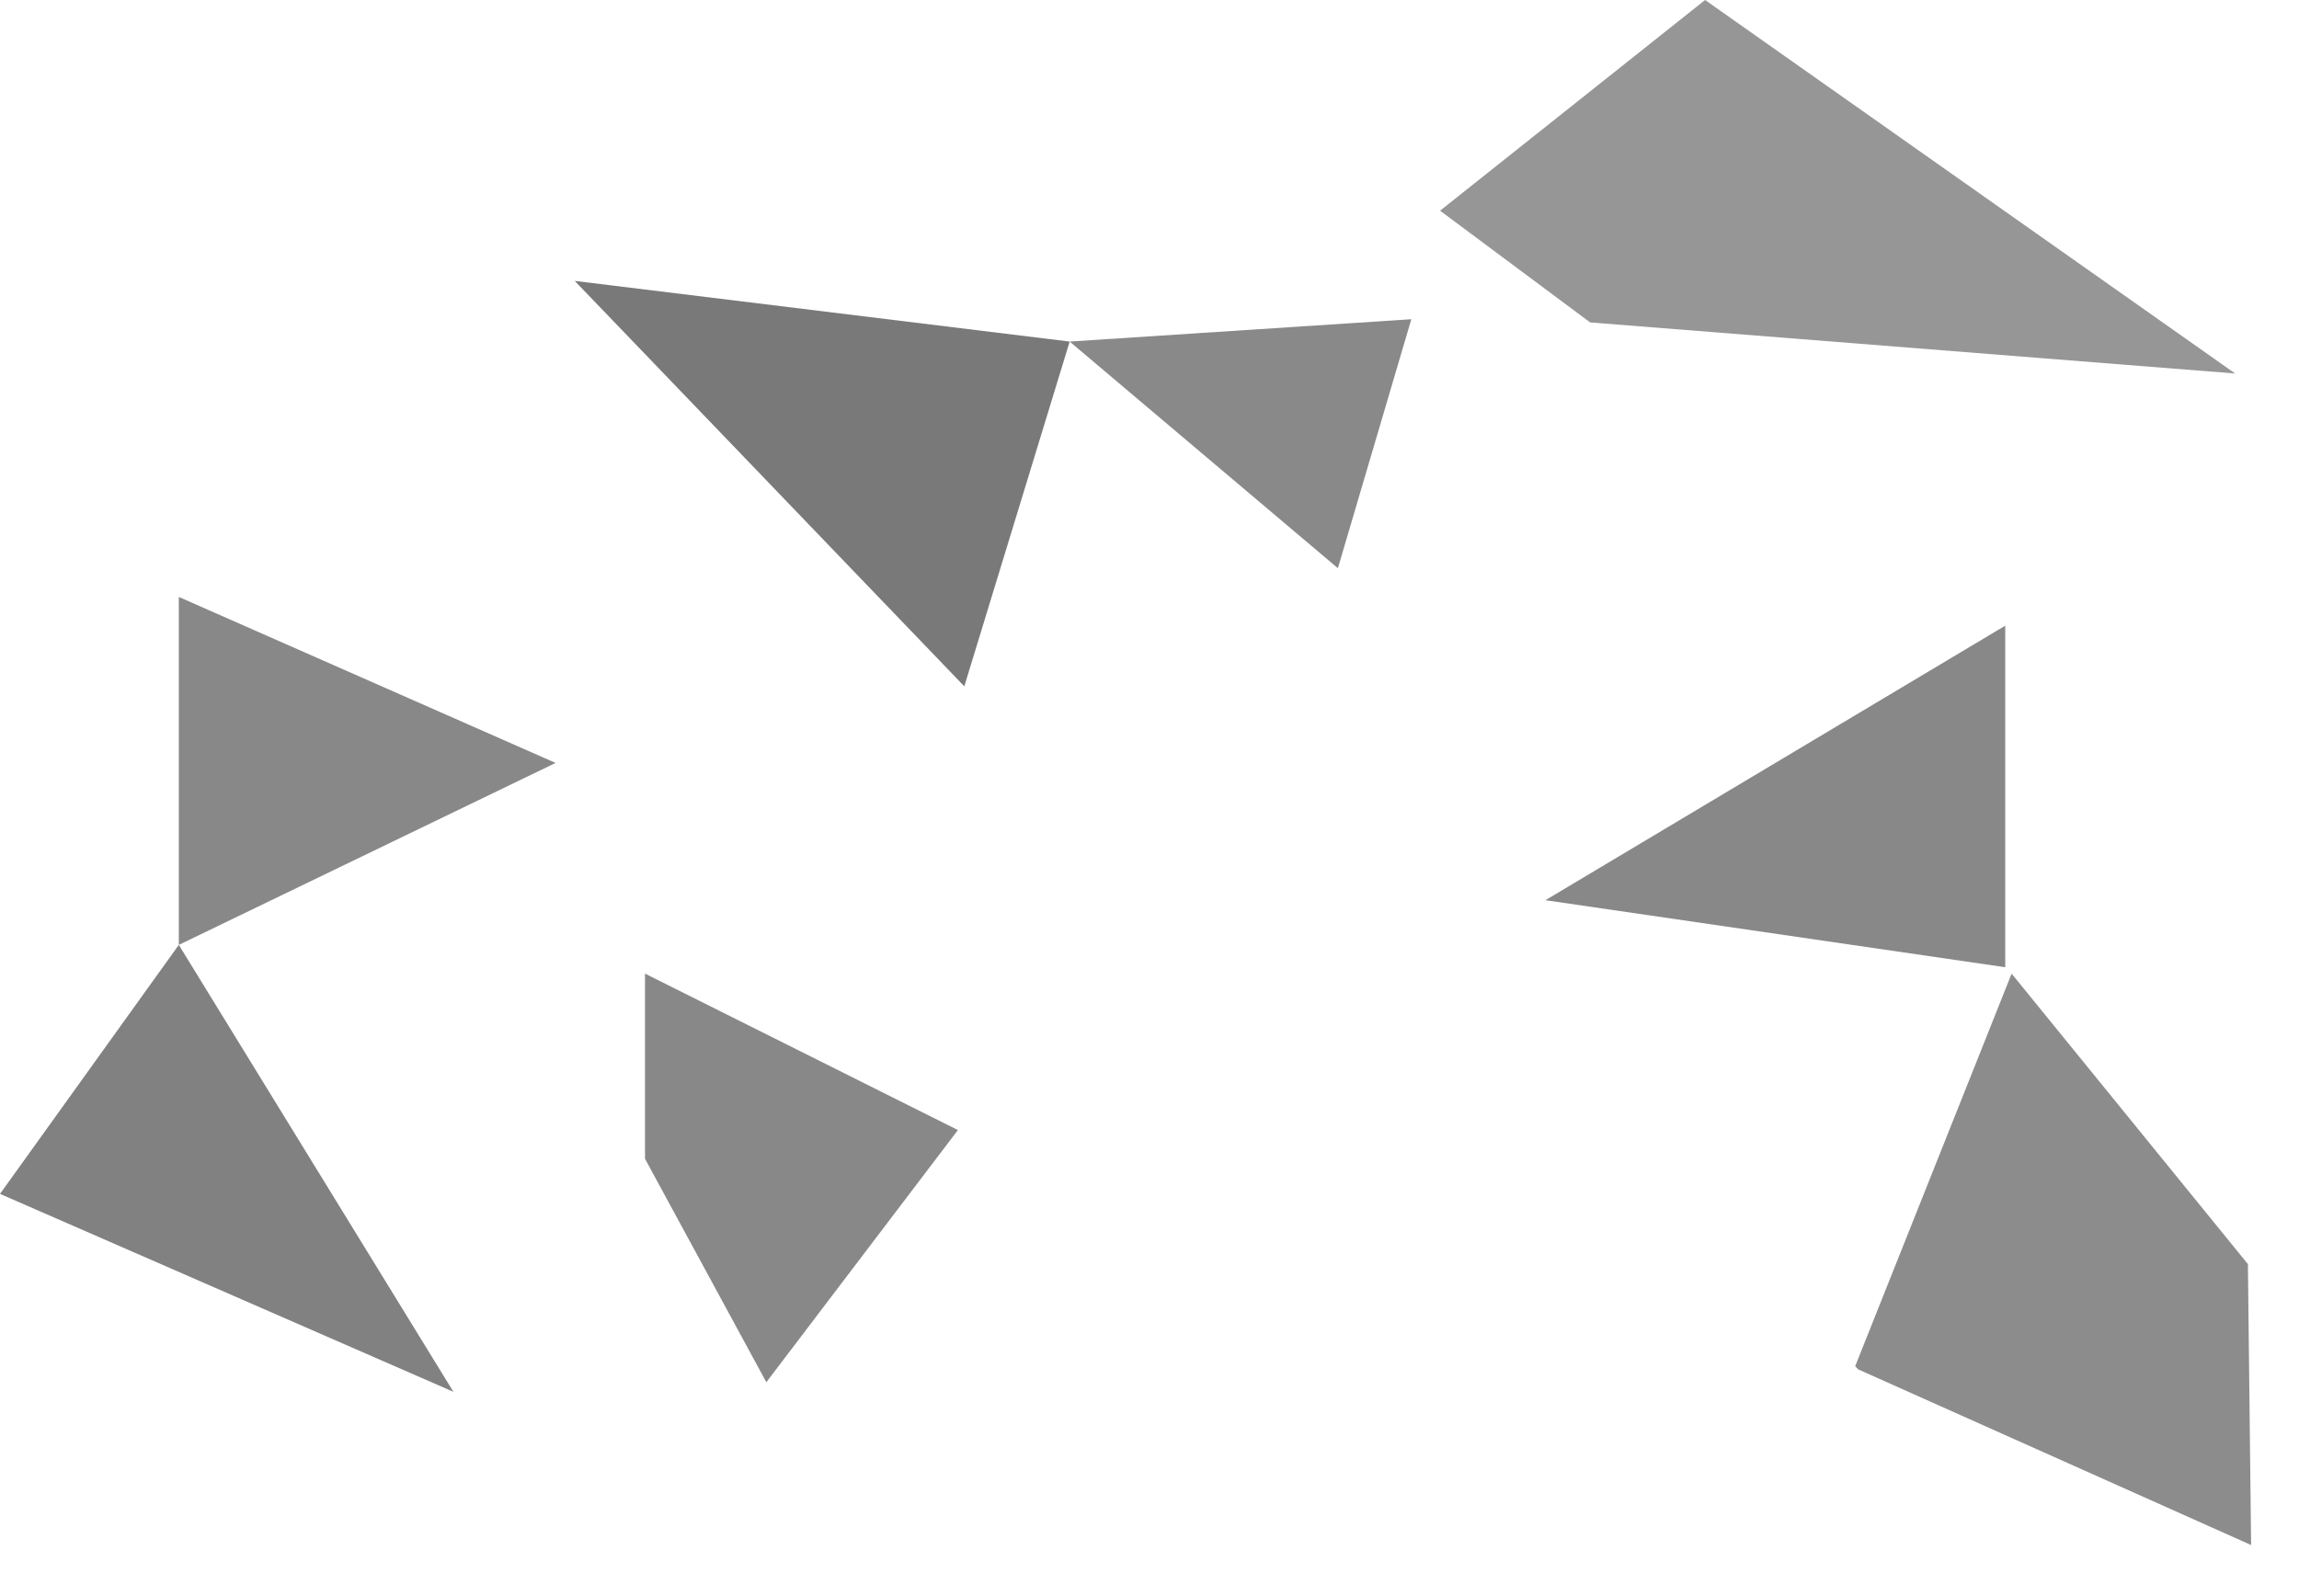 <?xml version="1.0" encoding="utf-8"?>
<svg version="1.1" id="Layer_1"
xmlns="http://www.w3.org/2000/svg"
xmlns:xlink="http://www.w3.org/1999/xlink"
width="36px" height="25px"
xml:space="preserve">
<g id="PathID_3637" transform="matrix(1, 0, 0, 1, 0, 0)">
<path style="fill:#898989;fill-opacity:1" d="M16.75 5.35L22.1 5L20.95 8.9L16.75 5.35" />
<path style="fill:#969696;fill-opacity:1" d="M26.7 0L35 5.85L24.9 5.05L22.55 3.3L26.7 0" />
<path style="fill:#8C8C8C;fill-opacity:1" d="M29.05 21.4L31.5 15.25L35.2 19.8L35.25 24.2L29.1 21.45L29.05 21.4" />
<path style="fill:#888888;fill-opacity:1" d="M24.2 14.1L31.4 9.8L31.4 15.15L24.2 14.1M2.8 14.8L2.8 9.35L8.7 11.95L2.8 14.8M10.1 15.25L15 17.7L12 21.65L10.1 18.15L10.1 15.25" />
<path style="fill:#797979;fill-opacity:1" d="M16.75 5.35L15.1 10.75L9 4.4L16.75 5.35" />
<path style="fill:#818181;fill-opacity:1" d="M2.8 14.8L7.1 21.8L0 18.7L2.8 14.8" />
</g>
</svg>
